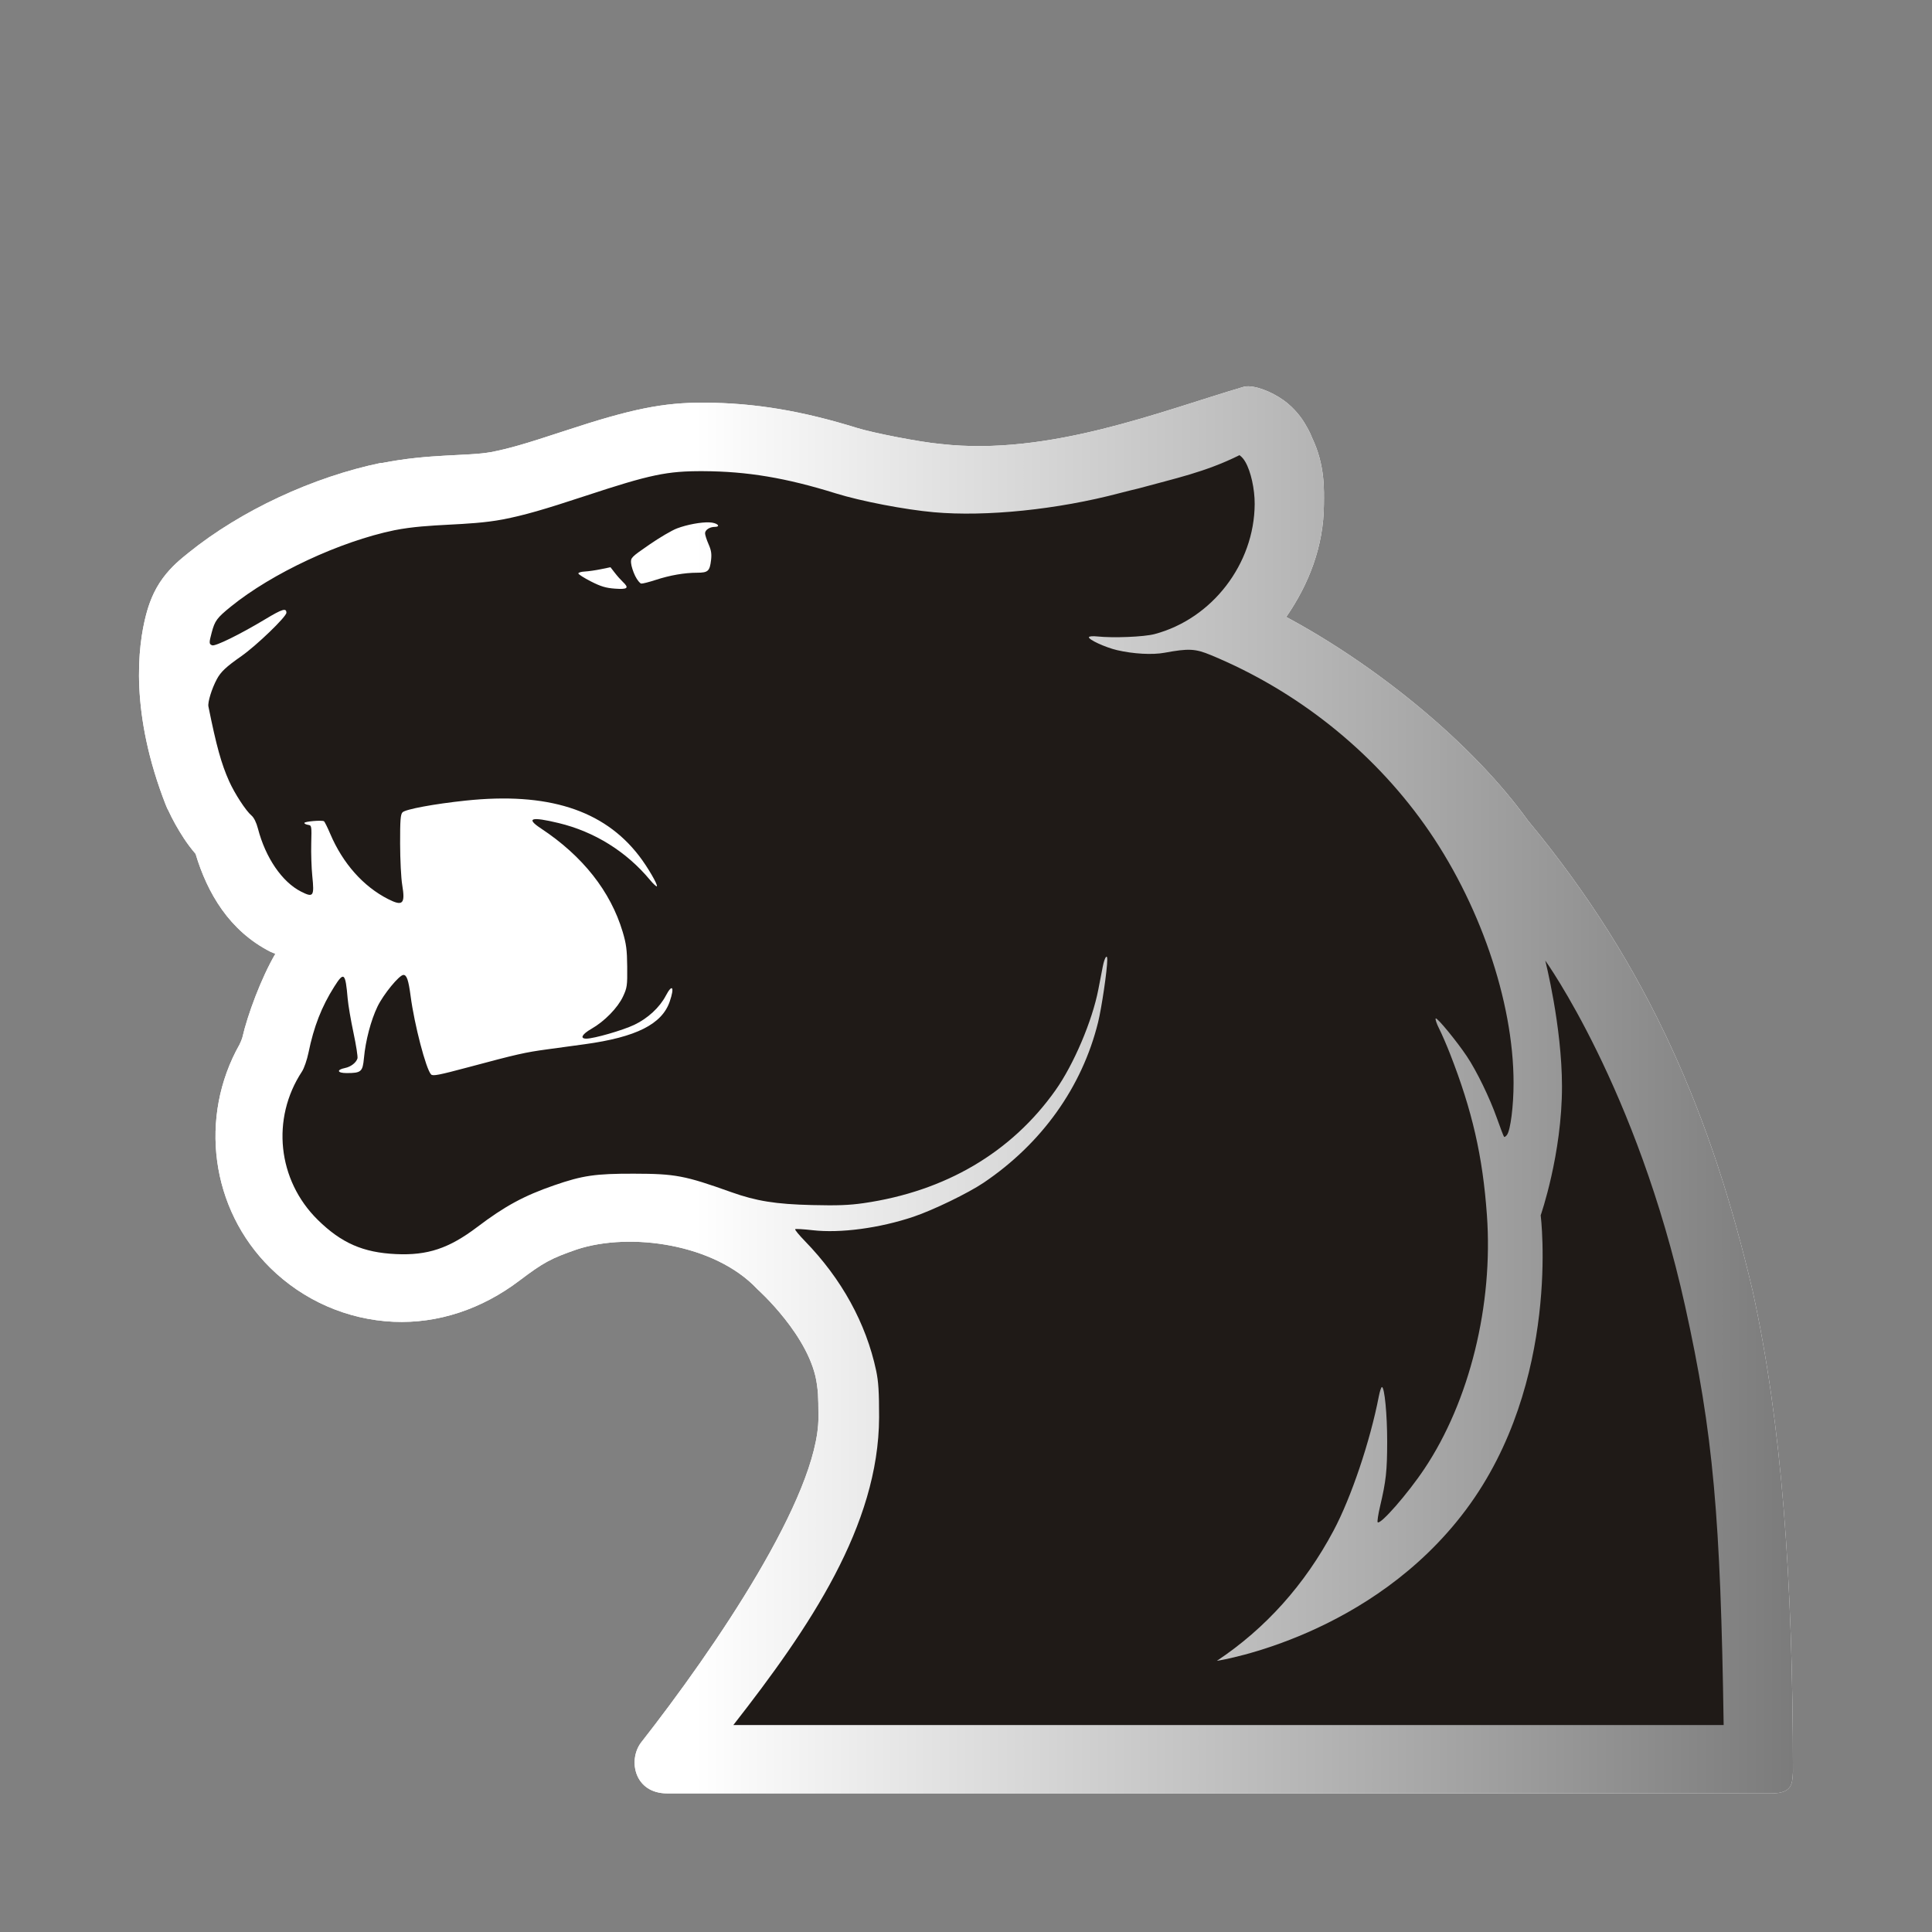 <?xml version="1.0" encoding="UTF-8"?>
<svg width="50mm" height="50mm" clip-rule="evenodd" fill-rule="evenodd" image-rendering="optimizeQuality" shape-rendering="geometricPrecision" text-rendering="geometricPrecision" version="1.1" viewBox="0 0 50 50" xmlns="http://www.w3.org/2000/svg" xmlns:cc="http://creativecommons.org/ns#" xmlns:dc="http://purl.org/dc/elements/1.1/" xmlns:rdf="http://www.w3.org/1999/02/22-rdf-syntax-ns#" xmlns:xlink="http://www.w3.org/1999/xlink">
 <rect x="0" y="0" width="50" height="50" fill="#808080" stroke="none"/>
 <defs>
  <linearGradient id="linearGradient1112" x1="4.761" x2="-50.135" y1="39.582" y2="39.582" gradientTransform="translate(27.252 -.051)" gradientUnits="userSpaceOnUse">
   <stop stop-color="#fff" offset="0"/>
   <stop offset="1"/>
  </linearGradient>
 </defs>
 <g transform="matrix(-1,0,0,1,50,0)">
  <path d="m17.676 9.999c-0.291 0.009-0.723 0.211-0.994 0.435v0.002h-0.002c-0.283 0.236-0.419 0.474-0.463 0.547-0.112 0.185-0.162 0.318-0.176 0.353-0.34 0.708-0.306 1.367-0.304 1.717 0.005 1.084 0.393 2.072 0.976 2.914-2.341 1.256-4.817 3.267-6.252 5.264-3.152 3.797-4.775 7.728-5.816 12.164l-0.002 0.002v0.002l-0.004 0.014-0.002 0.013 0.002-0.004c-0.746 3.398-1.04 7.447-1.04 12.437 0.02 0.284-2e-6 0.554 0.559 0.554h28.575c0.844 0 1.018-0.848 0.684-1.306-1.922-2.452-4.598-6.389-4.598-8.424v-0.001c0-0.615 0.018-0.695 0.039-0.85v-0.003c0.161-1.238 1.544-2.468 1.544-2.468l0.004-0.004 0.003-0.004c1.098-1.161 3.281-1.472 4.662-1.018 0.67 0.232 0.864 0.336 1.496 0.814 0.956 0.723 2.088 1.111 3.252 1.058 1.197-0.055 2.331-0.552 3.185-1.394 1.55-1.528 1.853-3.909 0.797-5.782v-5.29e-4c-0.035-0.077-0.051-0.105-0.068-0.163l-0.004-0.012c-0.137-0.599-0.492-1.55-0.855-2.171 0.035-0.016 0.106-0.043 0.127-0.053 1.063-0.542 1.633-1.518 1.937-2.533 0.12-0.141 0.221-0.276 0.308-0.41 0.145-0.222 0.285-0.467 0.408-0.736l0.01-0.014 0.004-0.011 0.019-0.041 0.017-0.043 0.003-0.004c0.932-2.381 0.731-4.105 0.51-4.94v-0.003l-0.003-0.006c-0.06-0.226-0.175-0.586-0.428-0.928-0.233-0.314-0.471-0.499-0.658-0.651-1.367-1.105-3.236-1.969-4.989-2.332h-0.012l-0.013 0.003c-1.232-0.244-2.234-0.173-2.822-0.283h-0.004c-0.46-0.091-0.843-0.199-1.914-0.552-1.707-0.563-2.533-0.732-3.603-0.727-1.313 0.006-2.542 0.217-3.949 0.654-0.416 0.129-1.623 0.367-2.172 0.416-2.804 0.32-5.708-0.857-7.851-1.484h-0.006c-0.035-0.007-0.074-0.01-0.115-0.009z" clip-rule="nonzero" color="#000000" color-rendering="auto" dominant-baseline="auto" fill="#fff" fill-rule="nonzero" image-rendering="auto" shape-rendering="auto" solid-color="#000000" stop-color="#000000" style="font-feature-settings:normal;font-variant-alternates:normal;font-variant-caps:normal;font-variant-east-asian:normal;font-variant-ligatures:normal;font-variant-numeric:normal;font-variant-position:normal;font-variation-settings:normal;inline-size:0;isolation:auto;mix-blend-mode:normal;shape-margin:0;shape-padding:0;text-decoration-color:#000000;text-decoration-line:none;text-decoration-style:solid;text-indent:0;text-orientation:mixed;text-transform:none;white-space:normal"/>
  <path d="m17.676 9.999c-0.291 0.009-0.723 0.211-0.994 0.435v0.002h-0.002c-0.283 0.236-0.419 0.474-0.463 0.547-0.112 0.185-0.162 0.318-0.176 0.353-0.34 0.708-0.306 1.367-0.304 1.717 0.005 1.084 0.393 2.072 0.976 2.914-2.341 1.256-4.817 3.267-6.252 5.264-3.152 3.797-4.775 7.728-5.816 12.164l-0.002 0.002v0.002l-0.004 0.014-0.002 0.013 0.002-0.004c-0.746 3.398-1.04 7.447-1.04 12.437 0.02 0.284-2e-6 0.554 0.559 0.554h28.575c0.844 0 1.018-0.848 0.684-1.306-1.922-2.452-4.598-6.389-4.598-8.424v-0.001c0-0.615 0.018-0.695 0.039-0.85v-0.003c0.161-1.238 1.544-2.468 1.544-2.468l0.004-0.004 0.003-0.004c1.098-1.161 3.281-1.472 4.662-1.018 0.67 0.232 0.864 0.336 1.496 0.814 0.956 0.723 2.088 1.111 3.252 1.058 1.197-0.055 2.331-0.552 3.185-1.394 1.55-1.528 1.853-3.909 0.797-5.782v-5.29e-4c-0.035-0.077-0.051-0.105-0.068-0.163l-0.004-0.012c-0.137-0.599-0.492-1.55-0.855-2.171 0.035-0.016 0.106-0.043 0.127-0.053 1.063-0.542 1.633-1.518 1.937-2.533 0.12-0.141 0.221-0.276 0.308-0.41 0.145-0.222 0.285-0.467 0.408-0.736l0.01-0.014 0.004-0.011 0.019-0.041 0.017-0.043 0.003-0.004c0.932-2.381 0.731-4.105 0.51-4.94v-0.003l-0.003-0.006c-0.06-0.226-0.175-0.586-0.428-0.928-0.233-0.314-0.471-0.499-0.658-0.651-1.367-1.105-3.236-1.969-4.989-2.332h-0.012l-0.013 0.003c-1.232-0.244-2.234-0.173-2.822-0.283h-0.004c-0.46-0.091-0.843-0.199-1.914-0.552-1.707-0.563-2.533-0.732-3.603-0.727-1.313 0.006-2.542 0.217-3.949 0.654-0.416 0.129-1.623 0.367-2.172 0.416-2.804 0.32-5.708-0.857-7.851-1.484h-0.006c-0.035-0.007-0.074-0.01-0.115-0.009z" clip-rule="nonzero" color="#000000" color-rendering="auto" dominant-baseline="auto" fill="url(#linearGradient1112)" fill-rule="nonzero" image-rendering="auto" shape-rendering="auto" solid-color="#000000" stop-color="#000000" style="font-feature-settings:normal;font-variant-alternates:normal;font-variant-caps:normal;font-variant-east-asian:normal;font-variant-ligatures:normal;font-variant-numeric:normal;font-variant-position:normal;font-variation-settings:normal;inline-size:0;isolation:auto;mix-blend-mode:normal;shape-margin:0;shape-padding:0;text-decoration-color:#000000;text-decoration-line:none;text-decoration-style:solid;text-indent:0;text-orientation:mixed;text-transform:none;white-space:normal"/>
  <path d="m17.924 11.778c-0.076 0.055-0.122 0.122-0.153 0.176-0.142 0.243-0.244 0.701-0.242 1.09 0.008 1.55 1.1 2.97 2.59 3.366 0.274 0.073 1.068 0.105 1.488 0.061 0.11-0.012 0.205-0.004 0.212 0.018 0.018 0.062-0.425 0.266-0.73 0.337-0.421 0.098-0.915 0.125-1.227 0.067-0.624-0.115-0.796-0.107-1.2 0.061-2.214 0.916-4.156 2.457-5.527 4.384-1.415 1.988-2.305 4.57-2.306 6.687-2.74e-4 0.595 0.079 1.22 0.17 1.345 0.029 0.04 0.064 0.063 0.076 0.05 0.013-0.013 0.097-0.232 0.187-0.487 0.187-0.528 0.525-1.222 0.78-1.602 0.265-0.394 0.762-0.998 0.801-0.974 0.019 0.012-0.02 0.131-0.088 0.265-0.068 0.134-0.193 0.423-0.279 0.643-0.578 1.477-0.848 2.655-0.957 4.179-0.167 2.323 0.448 4.818 1.618 6.569 0.43 0.644 1.138 1.454 1.209 1.383 0.015-0.015-0.013-0.204-0.064-0.42-0.152-0.645-0.181-0.907-0.182-1.661-0.001-0.704 0.068-1.418 0.136-1.418 0.019 0 0.055 0.11 0.081 0.244 0.224 1.159 0.714 2.613 1.169 3.468 0.748 1.407 1.765 2.537 3.022 3.374-0.135-0.021-4.012-0.652-6.446-3.91-2.476-3.315-1.935-7.621-1.935-7.621s-0.553-1.582-0.551-3.34c0.002-1.562 0.433-3.253 0.433-3.253s-2.368 3.29-3.619 8.941c-0.732 3.304-0.918 5.472-0.998 10.844h25.629c-1.975-2.526-3.762-5.162-3.772-7.965-2.94e-4 -0.658 0.017-0.927 0.076-1.206 0.261-1.226 0.892-2.374 1.843-3.353 0.152-0.156 0.266-0.295 0.253-0.308-0.013-0.013-0.216-9.8e-4 -0.453 0.026-0.717 0.082-1.732-0.054-2.609-0.349-0.509-0.171-1.416-0.611-1.815-0.88-1.506-1.016-2.548-2.476-2.962-4.151-0.092-0.372-0.237-1.355-0.238-1.619-9.81e-4 -0.164 0.07-0.059 0.115 0.169 0.026 0.134 0.079 0.405 0.117 0.603 0.157 0.811 0.636 1.938 1.107 2.603 1.14 1.611 2.85 2.617 4.965 2.923 0.374 0.054 0.681 0.066 1.333 0.05 0.941-0.022 1.45-0.104 2.096-0.335 1.202-0.429 1.444-0.475 2.518-0.477 0.997-0.002 1.327 0.046 2.064 0.301 0.781 0.27 1.275 0.538 1.987 1.077 0.734 0.556 1.287 0.741 2.106 0.703 0.851-0.039 1.415-0.286 2.026-0.888 1.04-1.025 1.209-2.617 0.407-3.837-0.055-0.083-0.131-0.303-0.169-0.489-0.137-0.671-0.339-1.189-0.664-1.703-0.254-0.403-0.292-0.37-0.35 0.307-0.014 0.163-0.082 0.562-0.151 0.886-0.069 0.325-0.115 0.622-0.102 0.661 0.035 0.111 0.173 0.217 0.323 0.247 0.228 0.047 0.2 0.131-0.042 0.131-0.378 0-0.416-0.033-0.449-0.389-0.041-0.45-0.18-0.978-0.35-1.331-0.153-0.318-0.565-0.82-0.672-0.82-0.086 0-0.131 0.135-0.186 0.55-0.097 0.736-0.397 1.887-0.529 2.025-0.046 0.048-0.202 0.017-0.959-0.185-1.269-0.34-1.472-0.386-2.047-0.464-0.279-0.038-0.717-0.098-0.973-0.133-1.331-0.183-1.997-0.518-2.198-1.106-0.129-0.378-0.066-0.469 0.102-0.149 0.16 0.304 0.466 0.587 0.815 0.753 0.302 0.144 1.047 0.358 1.243 0.358 0.172 0 0.112-0.114-0.136-0.256-0.336-0.192-0.676-0.541-0.813-0.831-0.107-0.229-0.115-0.282-0.11-0.775 0.004-0.438 0.025-0.593 0.117-0.901 0.314-1.05 1.035-1.963 2.112-2.675 0.406-0.268 0.26-0.314-0.456-0.141-0.926 0.223-1.753 0.738-2.362 1.471-0.086 0.103-0.166 0.177-0.178 0.165-0.033-0.033 0.243-0.507 0.462-0.79 0.916-1.19 2.371-1.652 4.491-1.427 0.806 0.085 1.549 0.223 1.628 0.302 0.053 0.053 0.064 0.197 0.063 0.815-9.8e-4 0.412-0.025 0.89-0.054 1.062-0.083 0.495-0.016 0.563 0.365 0.369 0.642-0.326 1.173-0.924 1.498-1.689 0.071-0.167 0.144-0.314 0.162-0.325 0.053-0.034 0.507 0.005 0.507 0.044 0 0.019-0.043 0.041-0.095 0.049-0.093 0.013-0.095 0.024-0.083 0.479 0.007 0.256-0.006 0.636-0.027 0.844-0.055 0.531-0.029 0.567 0.294 0.403 0.489-0.25 0.917-0.876 1.112-1.628 0.041-0.158 0.104-0.286 0.167-0.339 0.144-0.12 0.436-0.568 0.58-0.89 0.201-0.449 0.328-0.907 0.535-1.932 0.022-0.109-0.086-0.461-0.217-0.705-0.102-0.192-0.241-0.322-0.637-0.599-0.391-0.274-1.164-1.019-1.164-1.122 0-0.13 0.106-0.098 0.54 0.163 0.654 0.394 1.299 0.711 1.381 0.68 0.083-0.032 0.084-0.062 0.011-0.335-0.08-0.302-0.136-0.376-0.493-0.666-1.065-0.864-2.823-1.685-4.232-1.977-0.937-0.186-1.88-0.104-2.814-0.281-0.55-0.108-1.039-0.248-2.137-0.61-1.668-0.55-2.109-0.643-3.042-0.638-1.14 0.005-2.143 0.173-3.433 0.575-0.652 0.203-1.79 0.421-2.539 0.488-1.353 0.12-3.197-0.069-4.804-0.494-0.14-0.037-0.359-0.091-0.487-0.121-0.94-0.259-1.722-0.418-2.615-0.861zm13.717 1.741c0.212-0.009 0.575 0.056 0.838 0.156 0.131 0.049 0.455 0.239 0.719 0.422 0.465 0.321 0.481 0.337 0.47 0.475-0.006 0.078-0.054 0.228-0.106 0.333s-0.123 0.194-0.158 0.198c-0.035 0.004-0.202-0.039-0.371-0.094-0.365-0.12-0.747-0.187-1.074-0.187-0.283-3.92e-4 -0.327-0.04-0.361-0.327-0.019-0.161-0.004-0.256 0.065-0.412 0.049-0.112 0.09-0.238 0.09-0.281 0-0.087-0.119-0.166-0.251-0.166-0.141 0-0.1-0.078 0.057-0.108 0.023-0.004 0.051-0.007 0.081-0.008zm2.56 1.161 0.248 0.051c0.136 0.028 0.324 0.055 0.417 0.06 0.093 0.004 0.168 0.027 0.166 0.05s-0.148 0.116-0.326 0.207c-0.256 0.13-0.386 0.169-0.621 0.186-0.329 0.024-0.374-0.015-0.203-0.176 0.052-0.049 0.146-0.154 0.207-0.234z" clip-rule="evenodd" fill="#1f1a17" fill-rule="evenodd" image-rendering="optimizeQuality" shape-rendering="geometricPrecision" stop-color="#000000" style="font-variation-settings:normal"/>
 </g>
</svg>
